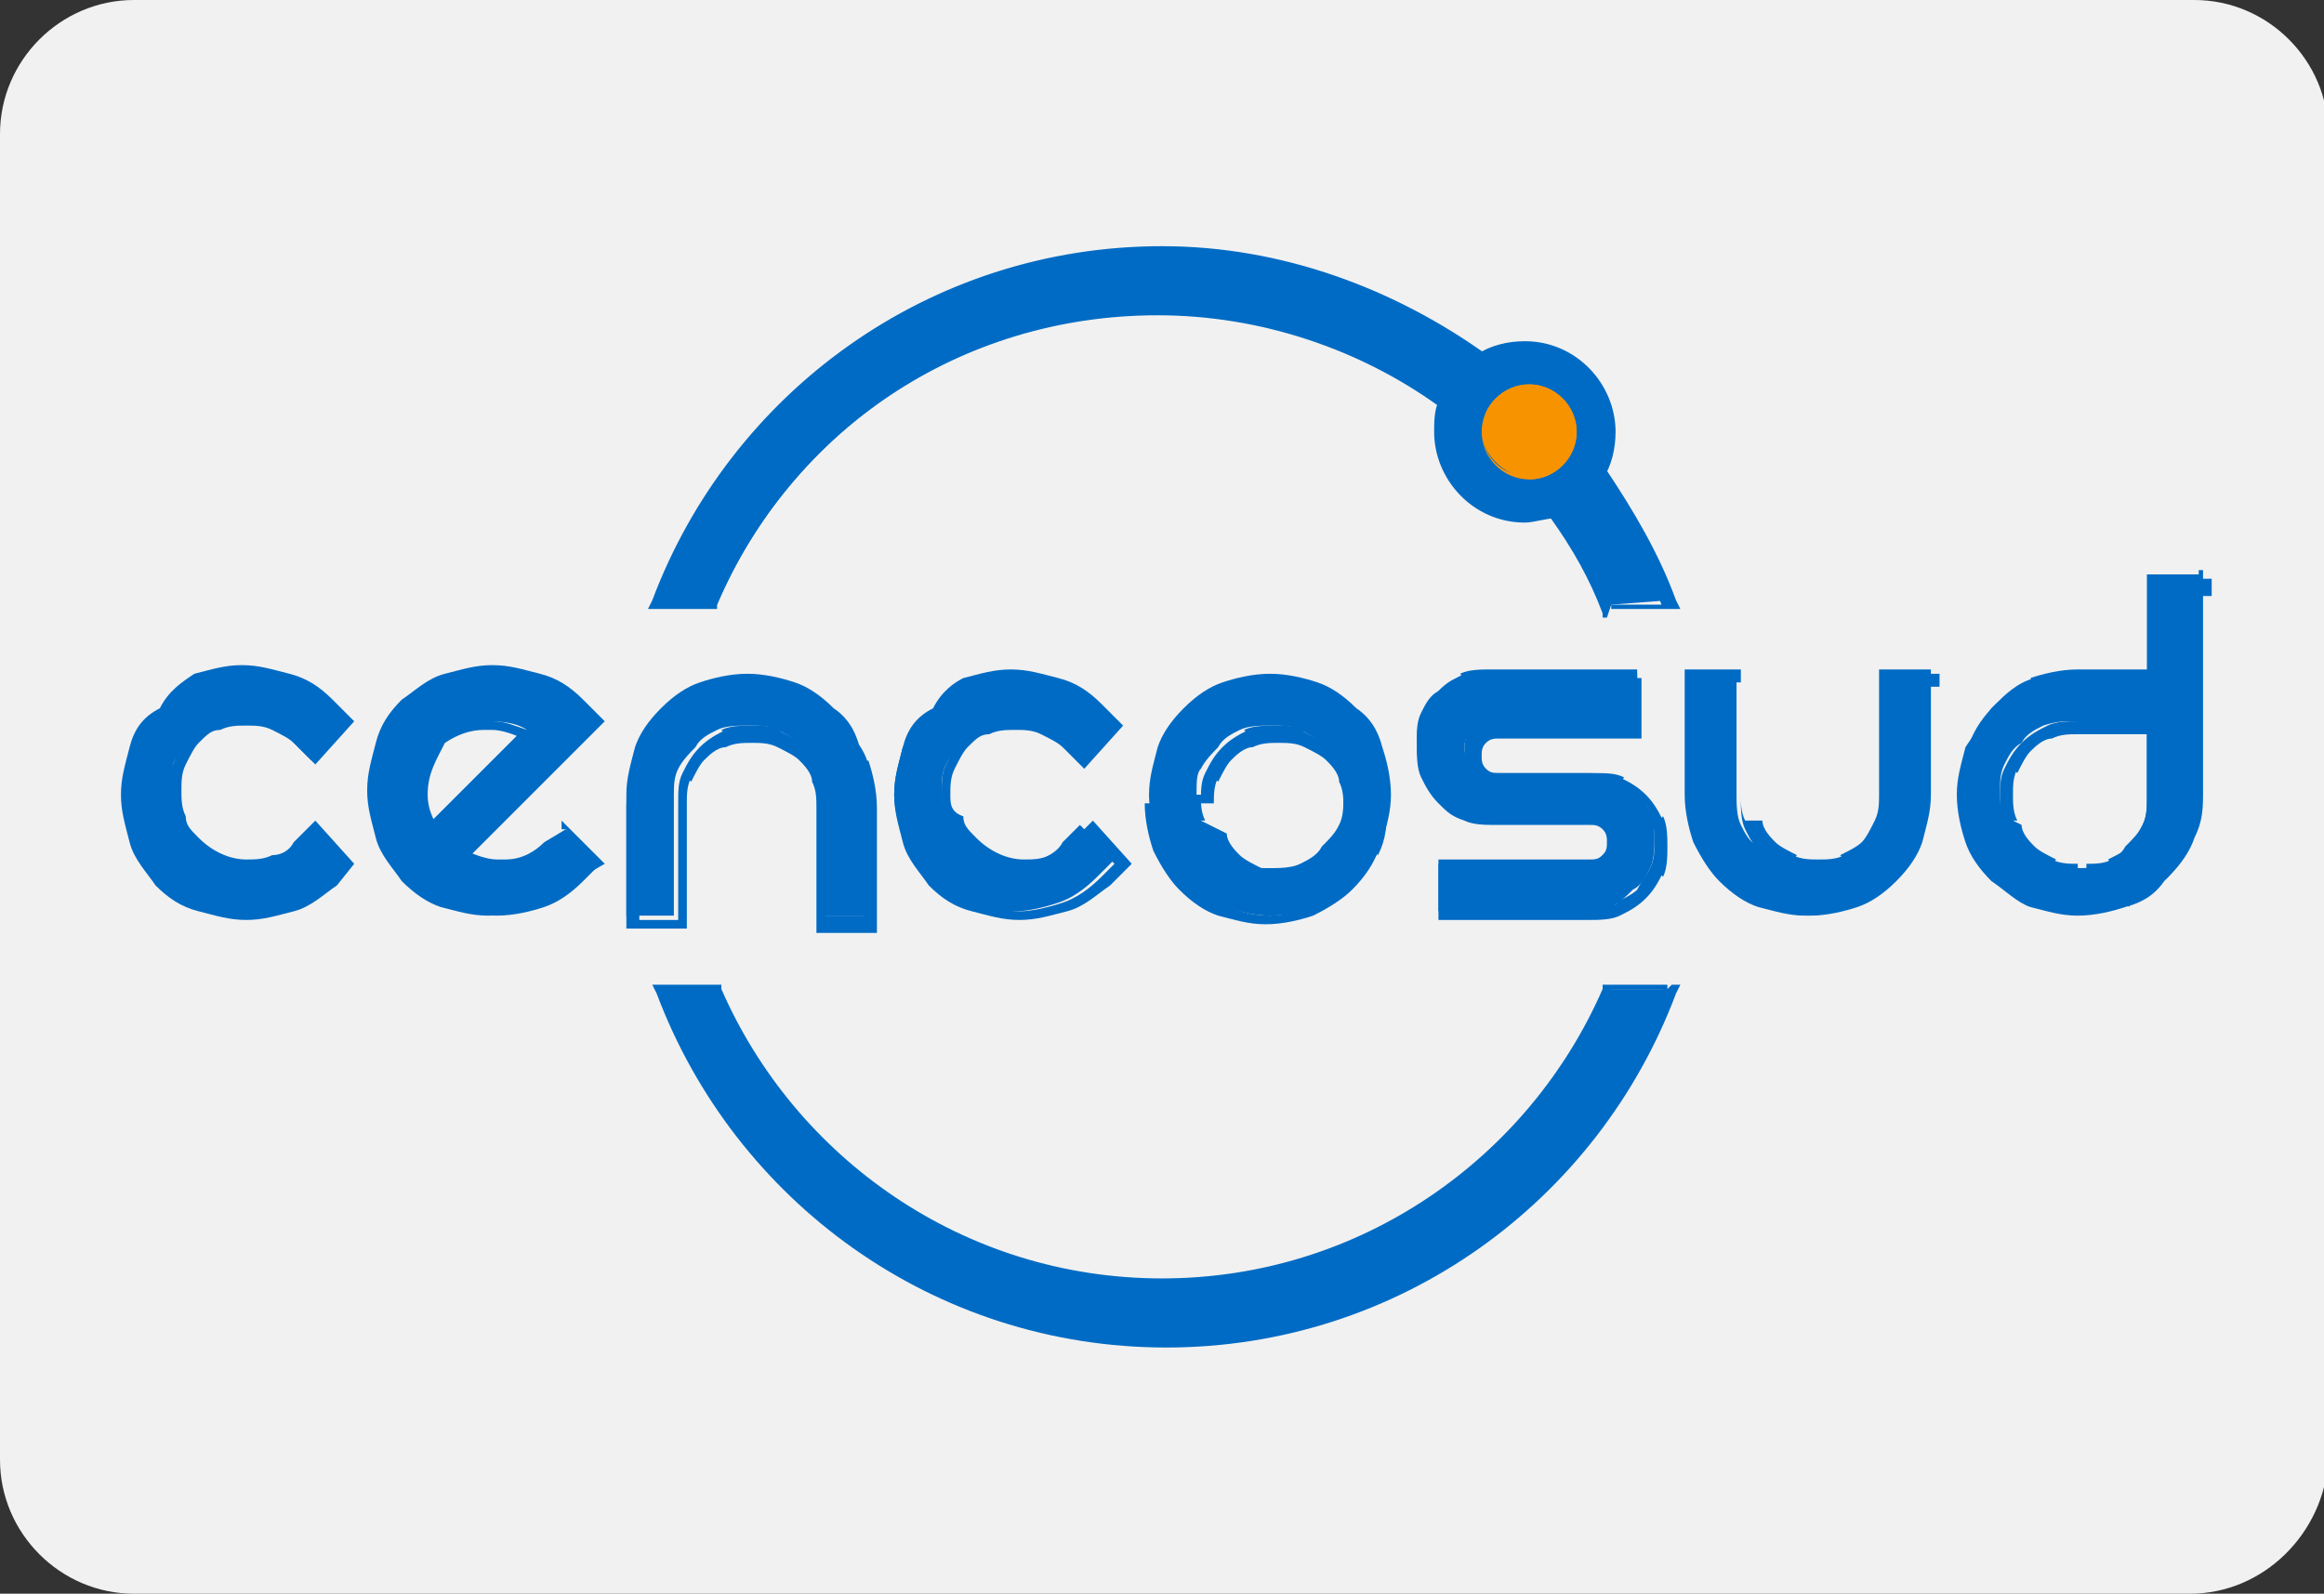 <?xml version="1.0" encoding="utf-8"?>
<!-- Generator: Adobe Illustrator 18.0.0, SVG Export Plug-In . SVG Version: 6.00 Build 0)  -->
<!DOCTYPE svg PUBLIC "-//W3C//DTD SVG 1.1//EN" "http://www.w3.org/Graphics/SVG/1.1/DTD/svg11.dtd">
<svg version="1.1" id="Layer_1" xmlns="http://www.w3.org/2000/svg" xmlns:xlink="http://www.w3.org/1999/xlink" x="0px" y="0px"
	 viewBox="0 0 53.8 36.9" enable-background="new 0 0 53.8 36.9" xml:space="preserve">
<rect x="0" y="0" width="53.8" height="36.9" fill="#333333" stroke="none"/>
<g>
	<path fill="#F1F1F1" d="M50.7,36.9H3.1c-1.7,0-3.1-1.4-3.1-3.1V3.1C0,1.4,1.4,0,3.1,0h47.7c1.7,0,3.1,1.4,3.1,3.1v30.7
		C53.8,35.5,52.4,36.9,50.7,36.9"/>
	<g>
		<g>
			<path fill="#006BC4" d="M38.6,22.9c-1.8,4.7-6.4,8.1-11.7,8.1c-5.3,0-9.9-3.4-11.7-8.1h1.4c1.7,4,5.7,6.8,10.3,6.8
				c4.6,0,8.6-2.8,10.3-6.8H38.6L38.6,22.9z"/>
			<path fill="#006BC4" d="M38.6,22.9l-0.1,0c-1.8,4.7-6.3,8-11.6,8c-5.3,0-9.8-3.3-11.6-8l-0.1,0v0.1l1.4,0v-0.1l-0.1,0
				c1.7,4,5.8,6.9,10.4,6.9c4.7,0,8.7-2.8,10.4-6.9l-0.1-0.1v0.1h1.4V22.9l-0.1,0L38.6,22.9l0-0.1h-1.5l0,0.1
				c-1.7,3.9-5.6,6.7-10.2,6.7c-4.6,0-8.5-2.8-10.2-6.7l0-0.1l-1.6,0l0.1,0.2c1.8,4.8,6.4,8.2,11.8,8.2c5.4,0,10-3.4,11.8-8.2
				l0.1-0.2h-0.2L38.6,22.9L38.6,22.9z"/>
			<path fill="#006BC4" d="M37.3,14c-0.3-0.8-0.8-1.5-1.3-2.2c-0.2,0.1-0.4,0.1-0.7,0.1c-1.1,0-1.9-0.9-1.9-1.9c0-0.2,0-0.5,0.1-0.7
				c-1.9-1.3-4.1-2.1-6.6-2.1c-4.6,0-8.6,2.8-10.3,6.8h-1.4c1.8-4.7,6.4-8.1,11.7-8.1c2.8,0,5.3,0.9,7.4,2.4C34.6,8.1,35,8,35.4,8
				c1.1,0,1.9,0.9,1.9,1.9c0,0.4-0.1,0.7-0.3,1c0.7,0.9,1.2,1.9,1.6,3L37.3,14L37.3,14z"/>
			<path fill="#006BC4" d="M37.3,14l0.1-0.1c-0.3-0.8-0.8-1.5-1.3-2.2l-0.1-0.1l-0.1,0c-0.2,0.1-0.4,0.1-0.6,0.1
				c-0.5,0-0.9-0.2-1.3-0.5c-0.3-0.3-0.5-0.8-0.5-1.3c0-0.2,0-0.4,0.1-0.6l0-0.1l-0.1-0.1C31.7,7.8,29.4,7,26.9,7
				c-4.7,0-8.7,2.8-10.4,6.9l0.1,0.1v-0.1h-1.4V14l0.1,0c1.8-4.7,6.3-8,11.6-8c2.7,0,5.3,0.9,7.3,2.4l0.1,0.1l0.1,0
				c0.3-0.2,0.6-0.3,1-0.3c0.5,0,1,0.2,1.3,0.5C37,9,37.2,9.5,37.2,10c0,0.3-0.1,0.7-0.3,0.9l0,0.1l0,0.1c0.7,0.9,1.2,1.9,1.6,3
				l0.1,0v-0.1l-1.4,0L37.3,14l0.1-0.1L37.3,14l0,0.1l1.6,0l-0.1-0.2c-0.4-1.1-1-2.1-1.6-3L37,11l0.1,0.1c0.2-0.3,0.3-0.7,0.3-1.1
				c0-1.1-0.9-2.1-2.1-2.1c-0.4,0-0.8,0.1-1.1,0.3l0.1,0.1l0.1-0.1c-2.1-1.5-4.7-2.5-7.5-2.5c-5.4,0-10,3.4-11.8,8.2l-0.1,0.2h1.6
				l0-0.1c1.7-4,5.6-6.7,10.2-6.7c2.4,0,4.7,0.8,6.5,2.1l0.1-0.1l-0.1,0c-0.1,0.2-0.1,0.5-0.1,0.7c0,1.1,0.9,2.1,2.1,2.1
				c0.2,0,0.5-0.1,0.7-0.1l0-0.1l-0.1,0.1c0.5,0.7,0.9,1.4,1.2,2.2l0,0.1l0.1,0L37.3,14L37.3,14z"/>
			<path fill="#F89300" d="M34.3,10c0-0.6,0.5-1.1,1.1-1.1c0.6,0,1.1,0.5,1.1,1.1c0,0.6-0.5,1.1-1.1,1.1C34.8,11,34.3,10.5,34.3,10"
				/>
			<path fill="#F89300" d="M34.3,10L34.3,10c0-0.3,0.1-0.5,0.3-0.7c0.2-0.2,0.4-0.3,0.7-0.3c0.3,0,0.5,0.1,0.7,0.3
				c0.2,0.2,0.3,0.4,0.3,0.7c0,0.3-0.1,0.5-0.3,0.7c-0.2,0.2-0.4,0.3-0.7,0.3c-0.3,0-0.5-0.1-0.7-0.3C34.4,10.5,34.3,10.2,34.3,10
				L34.3,10c0,0.6,0.5,1.1,1.1,1.1c0.6,0,1.1-0.5,1.1-1.1c0-0.6-0.5-1.1-1.1-1.1C34.8,8.9,34.3,9.4,34.3,10L34.3,10L34.3,10z"/>
			<path fill="#006BC4" d="M3.7,16.4c0.3-0.3,0.6-0.5,0.9-0.6c0.3-0.1,0.7-0.2,1.1-0.2c0.4,0,0.7,0.1,1,0.2c0.3,0.1,0.7,0.3,0.9,0.6
				L8,16.8l-0.8,0.8l-0.4-0.4c-0.2-0.2-0.4-0.3-0.6-0.4c-0.2-0.1-0.4-0.1-0.6-0.1c-0.2,0-0.4,0-0.6,0.1c-0.2,0.1-0.4,0.2-0.6,0.4
				c-0.2,0.2-0.3,0.3-0.4,0.5C4,18,4,18.2,4,18.4c0,0.2,0,0.4,0.1,0.6c0.1,0.2,0.2,0.4,0.4,0.6c0.3,0.3,0.7,0.5,1.2,0.5
				c0.2,0,0.4,0,0.6-0.1c0.2-0.1,0.4-0.2,0.5-0.4l0.4-0.4L8,20l-0.4,0.4c-0.3,0.3-0.6,0.5-0.9,0.6c-0.3,0.1-0.7,0.2-1,0.2
				S5,21.1,4.6,21c-0.3-0.1-0.6-0.3-0.9-0.6c-0.3-0.3-0.5-0.6-0.6-0.9c-0.1-0.3-0.2-0.7-0.2-1c0-0.4,0.1-0.7,0.2-1.1
				C3.2,17,3.4,16.7,3.7,16.4"/>
			<path fill="#006BC4" d="M3.7,16.4L3.7,16.4c0.4-0.2,0.6-0.4,1-0.5l0,0c0.3-0.1,0.7-0.2,1-0.2c0.3,0,0.7,0.1,1,0.2v0l0,0
				c0.3,0.1,0.6,0.3,0.9,0.6l0.3,0.3l-0.6,0.6L7,17.1l-0.1,0.1L7,17.1c-0.2-0.2-0.4-0.3-0.6-0.4c-0.2-0.1-0.5-0.1-0.7-0.1
				c-0.2,0-0.5,0-0.7,0.1c-0.2,0.1-0.4,0.2-0.6,0.4l0.1,0.1l-0.1-0.1c-0.2,0.2-0.3,0.4-0.4,0.6c-0.1,0.2-0.1,0.4-0.1,0.7
				c0,0.2,0,0.5,0.1,0.7c0.1,0.2,0.2,0.4,0.4,0.6c0.4,0.4,0.8,0.5,1.3,0.5c0.2,0,0.5,0,0.7-0.1C6.6,20,6.8,19.8,7,19.7l-0.1-0.1
				L7,19.7l0.3-0.3L7.9,20l-0.3,0.3c-0.3,0.3-0.6,0.5-0.9,0.6l0,0.1l0-0.1c-0.3,0.1-0.7,0.2-1,0.2c-0.3,0-0.7-0.1-1-0.2l0,0.1l0-0.1
				c-0.3-0.1-0.6-0.3-0.9-0.6c-0.3-0.3-0.5-0.6-0.6-0.9c-0.1-0.3-0.2-0.7-0.2-1c0-0.3,0.1-0.7,0.2-1C3.3,17.1,3.5,16.8,3.7,16.4
				L3.7,16.4L3.7,16.4c-0.4,0.2-0.6,0.5-0.7,0.9c-0.1,0.4-0.2,0.7-0.2,1.1c0,0.4,0.1,0.7,0.2,1.1c0.1,0.4,0.4,0.7,0.6,1
				c0.3,0.3,0.6,0.5,1,0.6h0l0,0c0.4,0.1,0.7,0.2,1.1,0.2c0.4,0,0.7-0.1,1.1-0.2l0,0c0.4-0.1,0.7-0.4,1-0.6L8.2,20l-0.9-1l-0.5,0.5
				l0,0c-0.1,0.2-0.3,0.3-0.5,0.3c-0.2,0.1-0.4,0.1-0.6,0.1c-0.4,0-0.8-0.2-1.1-0.5c-0.2-0.2-0.3-0.3-0.3-0.5
				c-0.1-0.2-0.1-0.4-0.1-0.6c0-0.2,0-0.4,0.1-0.6c0.1-0.2,0.2-0.4,0.3-0.5v0l0,0c0.2-0.2,0.3-0.3,0.5-0.3c0.2-0.1,0.4-0.1,0.6-0.1
				c0.2,0,0.4,0,0.6,0.1c0.2,0.1,0.4,0.2,0.5,0.3v0l0.5,0.5l0.9-1l-0.5-0.5c-0.3-0.3-0.6-0.5-1-0.6l0,0.1l0-0.1
				c-0.4-0.1-0.7-0.2-1.1-0.2c-0.4,0-0.7,0.1-1.1,0.2l0,0.1l0-0.1C4.2,15.8,3.9,16,3.7,16.4L3.7,16.4L3.7,16.4z"/>
			<path fill="#006BC4" d="M10.3,17.2c-0.3,0.3-0.5,0.7-0.5,1.2c0,0.3,0.1,0.5,0.2,0.7c0.1-0.1,0.2-0.2,0.4-0.4
				c0.2-0.2,0.4-0.4,0.6-0.6c0.2-0.2,0.5-0.5,0.7-0.7c0.2-0.2,0.4-0.4,0.5-0.5c-0.3-0.2-0.7-0.2-1-0.2
				C10.9,16.8,10.6,16.9,10.3,17.2 M13.1,19.2l0.8,0.8l-0.4,0.4c-0.3,0.3-0.6,0.5-0.9,0.6c-0.3,0.1-0.7,0.2-1.1,0.2
				c-0.4,0-0.7-0.1-1.1-0.2c-0.3-0.1-0.6-0.3-0.9-0.6c-0.3-0.3-0.5-0.6-0.6-0.9c-0.1-0.3-0.2-0.7-0.2-1.1c0-0.4,0.1-0.7,0.2-1
				C9,17,9.2,16.7,9.5,16.4c0.3-0.3,0.6-0.5,0.9-0.6c0.3-0.1,0.7-0.2,1.1-0.2c0.4,0,0.7,0.1,1,0.2c0.3,0.1,0.7,0.3,0.9,0.6l0.4,0.4
				l-3.1,3.1c0.3,0.2,0.6,0.2,1,0.2c0.4-0.1,0.7-0.2,0.9-0.5L13.1,19.2L13.1,19.2z"/>
			<path fill="#006BC4" d="M10.3,17.2L10.3,17.2c-0.4,0.3-0.6,0.7-0.6,1.2c0,0.3,0.1,0.5,0.2,0.8l0.1,0.2l0.1-0.1
				c0.1-0.1,0.2-0.2,0.4-0.4c0.2-0.2,0.4-0.4,0.6-0.6c0.2-0.2,0.4-0.5,0.7-0.7l-0.1-0.1l0.1,0.1c0.2-0.2,0.4-0.4,0.5-0.5l0.1-0.1
				l-0.2-0.1c-0.3-0.1-0.5-0.2-0.8-0.2c-0.1,0-0.2,0-0.3,0C10.8,16.6,10.5,16.8,10.3,17.2L10.3,17.2L10.3,17.2
				c0.3-0.2,0.6-0.3,0.9-0.3c0.1,0,0.2,0,0.2,0c0.2,0,0.5,0.1,0.7,0.2l0.1-0.1l-0.1-0.1c-0.1,0.1-0.3,0.3-0.5,0.5l0,0v0
				c-0.2,0.2-0.4,0.4-0.7,0.7c-0.2,0.2-0.4,0.4-0.6,0.6c-0.2,0.2-0.3,0.3-0.4,0.4l0.1,0.1l0.1-0.1c-0.1-0.2-0.2-0.4-0.2-0.7
				C9.9,17.9,10.1,17.6,10.3,17.2L10.3,17.2L10.3,17.2z M13.1,19.2L13.1,19.2l0.6,0.8l-0.3,0.3c-0.3,0.3-0.5,0.4-0.9,0.6
				c-0.3,0.1-0.7,0.2-1,0.2c-0.4,0-0.7-0.1-1-0.2c-0.3-0.1-0.6-0.3-0.9-0.6C9.3,20,9.2,19.7,9,19.4v0c-0.1-0.3-0.2-0.7-0.2-1
				c0-0.3,0.1-0.7,0.2-1c0.1-0.3,0.3-0.6,0.6-0.9c0.3-0.3,0.6-0.5,0.9-0.6l0,0c0.3-0.1,0.7-0.2,1-0.2c0.3,0,0.7,0.1,1,0.2l0,0l0,0
				c0.3,0.1,0.6,0.3,0.9,0.6l0.3,0.3l-3.1,3.1l0.2,0.1c0.3,0.1,0.5,0.2,0.8,0.2c0.1,0,0.2,0,0.3,0l0,0l0,0c0.4-0.1,0.7-0.2,1-0.5
				L13.1,19.2L13.1,19.2L13.1,19.2L13.1,19.2L13.1,19.2l-0.5,0.3c-0.2,0.2-0.5,0.4-0.9,0.4l0,0.1l0-0.1c-0.1,0-0.2,0-0.2,0
				c-0.2,0-0.5-0.1-0.7-0.2l-0.1,0.1l0.1,0.1l3.2-3.2l-0.5-0.5c-0.3-0.3-0.6-0.5-1-0.6l0,0.1l0-0.1c-0.4-0.1-0.7-0.2-1.1-0.2
				c-0.4,0-0.7,0.1-1.1,0.2l0,0.1l0-0.1c-0.4,0.1-0.7,0.4-1,0.6c-0.3,0.3-0.5,0.6-0.6,1c-0.1,0.4-0.2,0.7-0.2,1.1
				c0,0.4,0.1,0.7,0.2,1.1l0,0l0,0c0.1,0.4,0.4,0.7,0.6,1c0.3,0.3,0.6,0.5,0.9,0.6c0.4,0.1,0.7,0.2,1.1,0.2c0.4,0,0.8-0.1,1.1-0.2
				c0.4-0.1,0.7-0.4,0.9-0.6L14,20l-1-1V19.2L13.1,19.2L13.1,19.2z"/>
			<path fill="#006BC4" d="M14.5,18.4c0-0.4,0.1-0.7,0.2-1.1c0.1-0.3,0.3-0.6,0.6-0.9c0.3-0.3,0.6-0.5,0.9-0.6
				c0.3-0.1,0.7-0.2,1.1-0.2c0.4,0,0.8,0.1,1.1,0.2c0.3,0.1,0.6,0.3,0.9,0.6c0.3,0.2,0.5,0.5,0.6,0.9c0.2,0.3,0.2,0.7,0.2,1.1v2.8
				H19v-2.8c0-0.2,0-0.4-0.1-0.6c-0.1-0.2-0.2-0.4-0.4-0.5c-0.1-0.2-0.3-0.3-0.5-0.4c-0.2-0.1-0.4-0.1-0.7-0.1c-0.2,0-0.5,0-0.7,0.1
				c-0.2,0.1-0.4,0.2-0.5,0.4c-0.1,0.1-0.3,0.3-0.4,0.5c-0.1,0.2-0.1,0.4-0.1,0.6v2.8h-1.1V18.4L14.5,18.4z"/>
			<path fill="#006BC4" d="M14.5,18.4h0.1c0-0.4,0.1-0.7,0.2-1l-0.1,0l0.1,0.1c0.1-0.3,0.3-0.6,0.6-0.8c0.2-0.2,0.5-0.4,0.9-0.6l0,0
				l0,0c0.3-0.1,0.7-0.2,1-0.2c0.4,0,0.7,0.1,1,0.2v0l0,0c0.3,0.1,0.6,0.3,0.9,0.6l0,0v0c0.2,0.2,0.4,0.5,0.6,0.8v0l0,0
				c0.1,0.3,0.2,0.7,0.2,1v2.7h-0.9v-2.7c0-0.2,0-0.5-0.1-0.7l-0.1,0.1l0.1,0c-0.1-0.2-0.2-0.4-0.4-0.6l-0.1,0.1l0.1-0.1
				c-0.2-0.2-0.4-0.3-0.6-0.4l0,0.1l0.1-0.1c-0.2-0.1-0.5-0.1-0.7-0.1c-0.2,0-0.5,0-0.7,0.1l0.1,0.1l0-0.1c-0.2,0.1-0.4,0.2-0.6,0.4
				c-0.2,0.2-0.3,0.4-0.4,0.6l0,0v0c-0.1,0.2-0.1,0.4-0.1,0.7v2.7h-0.9v-2.7h-0.3v2.9h1.4v-2.9c0-0.2,0-0.4,0.1-0.6l-0.1,0l0.1,0.1
				c0.1-0.2,0.2-0.4,0.3-0.5c0.1-0.1,0.3-0.3,0.5-0.3v0c0.2-0.1,0.4-0.1,0.6-0.1c0.2,0,0.4,0,0.6,0.1l0,0h0c0.2,0.1,0.4,0.2,0.5,0.3
				l0,0l0,0c0.1,0.1,0.3,0.3,0.3,0.5l0,0v0c0.1,0.2,0.1,0.4,0.1,0.6v2.9h1.4v-2.9c0-0.4-0.1-0.8-0.2-1.1l-0.1,0.1l0.1,0
				c-0.1-0.4-0.4-0.7-0.6-0.9l-0.1,0.1l0.1-0.1c-0.3-0.3-0.6-0.5-0.9-0.6l0,0.1l0.1-0.1c-0.3-0.2-0.7-0.2-1.1-0.2
				c-0.4,0-0.8,0.1-1.1,0.2l0.1,0.1l0-0.1c-0.4,0.1-0.7,0.4-0.9,0.6c-0.3,0.3-0.5,0.6-0.6,0.9v0c-0.1,0.3-0.2,0.7-0.2,1.1L14.5,18.4
				L14.5,18.4z"/>
			<path fill="#006BC4" d="M21.6,16.4c0.3-0.3,0.6-0.5,0.9-0.6c0.3-0.1,0.7-0.2,1.1-0.2c0.4,0,0.7,0.1,1,0.2
				c0.3,0.1,0.7,0.3,0.9,0.6l0.4,0.4l-0.8,0.8l-0.4-0.4c-0.2-0.2-0.4-0.3-0.6-0.4c-0.2-0.1-0.4-0.1-0.6-0.1c-0.2,0-0.4,0-0.6,0.1
				c-0.2,0.1-0.4,0.2-0.6,0.4c-0.2,0.2-0.3,0.3-0.4,0.5c-0.1,0.2-0.1,0.4-0.1,0.6c0,0.2,0,0.4,0.1,0.6c0.1,0.2,0.2,0.4,0.4,0.6
				c0.3,0.3,0.7,0.5,1.2,0.5c0.2,0,0.4,0,0.6-0.1c0.2-0.1,0.4-0.2,0.5-0.4l0.4-0.4l0.8,0.8l-0.4,0.4c-0.3,0.3-0.6,0.5-0.9,0.6
				c-0.3,0.1-0.7,0.2-1,0.2c-0.4,0-0.7-0.1-1.1-0.2c-0.3-0.1-0.6-0.3-0.9-0.6c-0.3-0.3-0.5-0.6-0.6-0.9c-0.1-0.3-0.2-0.7-0.2-1
				c0-0.4,0.1-0.7,0.2-1.1C21.1,17,21.3,16.7,21.6,16.4"/>
			<path fill="#006BC4" d="M21.6,16.4L21.6,16.4c0.4-0.2,0.6-0.4,1-0.5l0,0c0.3-0.1,0.7-0.2,1-0.2c0.3,0,0.7,0.1,1,0.2l0,0l0,0
				c0.3,0.1,0.6,0.3,0.9,0.6l0.3,0.3l-0.6,0.6l-0.3-0.3l-0.1,0.1l0.1-0.1c-0.2-0.2-0.4-0.3-0.6-0.4c-0.2-0.1-0.5-0.1-0.7-0.1
				c-0.2,0-0.5,0-0.7,0.1c-0.2,0.1-0.4,0.2-0.6,0.4l0.1,0.1l-0.1-0.1c-0.2,0.2-0.3,0.4-0.4,0.6c-0.1,0.2-0.1,0.4-0.1,0.7
				s0,0.5,0.1,0.7c0.1,0.2,0.2,0.4,0.4,0.6c0.4,0.4,0.8,0.5,1.3,0.5c0.2,0,0.5,0,0.7-0.1c0.2-0.1,0.4-0.2,0.6-0.4l-0.1-0.1l0.1,0.1
				l0.3-0.3l0.6,0.6l-0.3,0.3c-0.3,0.3-0.6,0.5-0.9,0.6l0,0.1l0-0.1c-0.3,0.1-0.7,0.2-1,0.2c-0.3,0-0.7-0.1-1-0.2l0,0.1l0-0.1
				c-0.3-0.1-0.6-0.3-0.9-0.6c-0.3-0.3-0.5-0.6-0.6-0.9c-0.1-0.3-0.2-0.7-0.2-1c0-0.3,0.1-0.7,0.2-1C21.2,17.1,21.4,16.8,21.6,16.4
				L21.6,16.4L21.6,16.4c-0.4,0.2-0.6,0.5-0.7,0.9c-0.1,0.4-0.2,0.7-0.2,1.1c0,0.4,0.1,0.7,0.2,1.1c0.1,0.4,0.4,0.7,0.6,1
				c0.3,0.3,0.6,0.5,1,0.6l0,0l0,0c0.4,0.1,0.7,0.2,1.1,0.2s0.7-0.1,1.1-0.2l0,0c0.4-0.1,0.7-0.4,1-0.6l0.5-0.5l-0.9-1l-0.5,0.5l0,0
				c-0.1,0.2-0.3,0.3-0.5,0.3c-0.2,0.1-0.4,0.1-0.6,0.1c-0.4,0-0.8-0.2-1.1-0.5c-0.2-0.2-0.3-0.3-0.3-0.5C22,18.8,22,18.6,22,18.4
				c0-0.2,0-0.4,0.1-0.6c0.1-0.2,0.2-0.4,0.3-0.5l0,0l0,0c0.2-0.2,0.3-0.3,0.5-0.3c0.2-0.1,0.4-0.1,0.6-0.1c0.2,0,0.4,0,0.6,0.1
				c0.2,0.1,0.4,0.2,0.5,0.3l0.5,0.5l0.9-1l-0.5-0.5c-0.3-0.3-0.6-0.5-1-0.6l0,0.1l0-0.1c-0.4-0.1-0.7-0.2-1.1-0.2
				c-0.4,0-0.7,0.1-1.1,0.2l0,0.1l0-0.1C22.1,15.8,21.8,16,21.6,16.4L21.6,16.4L21.6,16.4z"/>
			<path fill="#006BC4" d="M27.7,18.4c0,0.2,0,0.5,0.1,0.7c0.1,0.2,0.2,0.4,0.4,0.5c0.2,0.1,0.3,0.3,0.5,0.4
				c0.2,0.1,0.4,0.1,0.7,0.1c0.2,0,0.5,0,0.7-0.1c0.2-0.1,0.4-0.2,0.5-0.4c0.2-0.2,0.3-0.3,0.4-0.5c0.1-0.2,0.1-0.4,0.1-0.7
				c0-0.2,0-0.4-0.1-0.6c-0.1-0.2-0.2-0.4-0.4-0.5c-0.1-0.2-0.3-0.3-0.5-0.4c-0.2-0.1-0.4-0.1-0.7-0.1c-0.2,0-0.5,0-0.7,0.1
				c-0.2,0.1-0.4,0.2-0.5,0.4c-0.1,0.1-0.3,0.3-0.4,0.5C27.7,17.9,27.7,18.1,27.7,18.4 M26.6,18.4c0-0.4,0.1-0.7,0.2-1.1
				c0.1-0.3,0.3-0.6,0.6-0.9c0.3-0.3,0.6-0.5,0.9-0.6c0.3-0.1,0.7-0.2,1.1-0.2c0.4,0,0.8,0.1,1.1,0.2c0.3,0.1,0.6,0.3,0.9,0.6
				c0.3,0.2,0.5,0.5,0.6,0.9c0.1,0.3,0.2,0.7,0.2,1.1c0,0.4-0.1,0.7-0.2,1.1c-0.1,0.3-0.3,0.6-0.6,0.9c-0.3,0.3-0.6,0.5-0.9,0.6
				c-0.3,0.1-0.7,0.2-1.1,0.2c-0.4,0-0.7-0.1-1.1-0.2c-0.3-0.1-0.6-0.4-0.9-0.6c-0.2-0.3-0.4-0.6-0.6-0.9
				C26.7,19.1,26.6,18.8,26.6,18.4"/>
			<path fill="#006BC4" d="M27.7,18.4h-0.1c0,0.2,0,0.5,0.1,0.7l0,0l0,0c0.1,0.2,0.2,0.4,0.4,0.6l0,0l0,0c0.2,0.2,0.4,0.3,0.6,0.4
				l0,0l0,0c0.2,0.1,0.5,0.1,0.7,0.1c0.2,0,0.5,0,0.7-0.1l0,0l0,0c0.2-0.1,0.4-0.2,0.6-0.4c0.2-0.2,0.3-0.4,0.4-0.6l-0.1,0l0.1,0.1
				c0.1-0.2,0.1-0.5,0.1-0.7c0-0.2,0-0.5-0.1-0.7l-0.1,0.1l0.1,0c-0.1-0.2-0.2-0.4-0.4-0.6l-0.1,0.1l0.1-0.1
				c-0.2-0.2-0.4-0.3-0.6-0.4l0,0.1l0.1-0.1c-0.2-0.1-0.5-0.1-0.7-0.1c-0.2,0-0.5,0-0.7,0.1l0.1,0.1l0-0.1c-0.2,0.1-0.4,0.2-0.6,0.4
				v0c-0.2,0.2-0.3,0.4-0.4,0.6l0,0v0c-0.1,0.2-0.1,0.4-0.1,0.7h0.3c0-0.2,0-0.4,0.1-0.6l-0.1,0l0.1,0.1c0.1-0.2,0.2-0.4,0.3-0.5v0
				c0.1-0.1,0.3-0.3,0.5-0.3l0,0l0,0c0.2-0.1,0.4-0.1,0.6-0.1c0.2,0,0.4,0,0.6,0.1l0,0l0,0c0.2,0.1,0.4,0.2,0.5,0.3l0,0l0,0
				c0.1,0.1,0.3,0.3,0.3,0.5v0l0,0c0.1,0.2,0.1,0.4,0.1,0.6c0,0.2,0,0.4-0.1,0.6l0,0v0c-0.1,0.2-0.2,0.4-0.3,0.5
				c-0.1,0.1-0.3,0.2-0.5,0.3l0.1,0.1l0-0.1c-0.2,0.1-0.4,0.1-0.6,0.1c-0.2,0-0.4,0-0.6-0.1l0,0.1l0.1-0.1c-0.2-0.1-0.4-0.2-0.5-0.3
				l-0.1,0.1l0.1-0.1c-0.1-0.1-0.3-0.3-0.3-0.5L27.8,19l0.1,0c-0.1-0.2-0.1-0.4-0.1-0.6H27.7L27.7,18.4z M26.6,18.4h0.1
				c0-0.4,0.1-0.7,0.2-1l-0.1,0l0.1,0.1c0.1-0.3,0.3-0.6,0.6-0.8c0.2-0.2,0.5-0.4,0.9-0.6l0,0l0,0c0.3-0.1,0.7-0.2,1-0.2
				c0.4,0,0.7,0.1,1,0.2l0,0l0,0c0.3,0.1,0.6,0.3,0.9,0.6l0,0l0,0c0.2,0.2,0.4,0.5,0.6,0.8v0v0c0.1,0.3,0.2,0.7,0.2,1
				c0,0.4-0.1,0.7-0.2,1v0l0,0c-0.1,0.3-0.3,0.6-0.6,0.9c-0.2,0.2-0.5,0.4-0.9,0.6l0.1,0.1l-0.1-0.1c-0.3,0.1-0.7,0.2-1,0.2
				c-0.4,0-0.7-0.1-1-0.2l0,0.1l0.1-0.1c-0.3-0.1-0.6-0.3-0.9-0.6l-0.1,0.1l0.1-0.1c-0.2-0.2-0.4-0.5-0.6-0.9l-0.1,0.1l0.1,0
				c-0.1-0.3-0.2-0.7-0.2-1h-0.3c0,0.4,0.1,0.8,0.2,1.1l0,0c0.2,0.4,0.4,0.7,0.6,0.9l0,0l0,0c0.3,0.3,0.6,0.5,0.9,0.6l0,0h0
				c0.4,0.1,0.7,0.2,1.1,0.2c0.4,0,0.8-0.1,1.1-0.2l0,0c0.4-0.2,0.7-0.4,0.9-0.6c0.3-0.3,0.5-0.6,0.6-0.9l-0.1,0l0.1,0.1
				c0.2-0.4,0.2-0.7,0.2-1.1c0-0.4-0.1-0.8-0.2-1.1l-0.1,0.1l0.1,0c-0.1-0.4-0.4-0.7-0.6-0.9l-0.1,0.1l0.1-0.1
				c-0.3-0.3-0.6-0.5-0.9-0.6l0,0.1l0.1-0.1c-0.3-0.2-0.7-0.2-1.1-0.2c-0.4,0-0.8,0.1-1.1,0.2l0.1,0.1l0-0.1
				c-0.4,0.1-0.7,0.4-0.9,0.6c-0.3,0.3-0.5,0.6-0.6,0.9l0,0l0,0c-0.1,0.3-0.2,0.7-0.2,1.1L26.6,18.4L26.6,18.4z"/>
			<path fill="#006BC4" d="M37.9,15.6v1.1h-3.4c-0.2,0-0.3,0.1-0.4,0.2c-0.1,0.1-0.2,0.2-0.2,0.4c0,0.2,0.1,0.3,0.2,0.4
				c0.1,0.1,0.2,0.2,0.4,0.2h2.2c0.2,0,0.4,0,0.6,0.1c0.2,0.1,0.4,0.2,0.5,0.3c0.2,0.1,0.3,0.3,0.4,0.5c0.1,0.2,0.1,0.4,0.1,0.6
				s0,0.5-0.1,0.7c-0.1,0.2-0.2,0.4-0.4,0.5c-0.1,0.1-0.3,0.3-0.5,0.4c-0.2,0.1-0.4,0.1-0.6,0.1h-3.4v-1.1h3.4
				c0.2,0,0.3-0.1,0.4-0.2c0.1-0.1,0.2-0.2,0.2-0.4c0-0.2-0.1-0.3-0.2-0.4c-0.1-0.1-0.2-0.2-0.4-0.2h-2.2c-0.2,0-0.5,0-0.7-0.1
				c-0.2-0.1-0.4-0.2-0.5-0.4c-0.1-0.2-0.3-0.3-0.4-0.5c-0.1-0.2-0.1-0.4-0.1-0.7c0-0.2,0-0.4,0.1-0.6c0.1-0.2,0.2-0.4,0.4-0.5
				c0.1-0.1,0.3-0.3,0.5-0.3c0.2-0.1,0.4-0.1,0.7-0.1H37.9L37.9,15.6z"/>
			<path fill="#006BC4" d="M37.9,15.6h-0.1v1h-3.2c-0.2,0-0.4,0.1-0.5,0.2c-0.1,0.1-0.2,0.3-0.2,0.5c0,0.2,0.1,0.4,0.2,0.5v0l0,0
				c0.1,0.1,0.3,0.2,0.5,0.2h2.2c0.2,0,0.4,0,0.6,0.1l0,0l0,0c0.2,0.1,0.4,0.2,0.5,0.3l0,0l0,0c0.1,0.1,0.3,0.3,0.3,0.5l0,0l0,0
				c0.1,0.2,0.1,0.4,0.1,0.6c0,0.2,0,0.4-0.1,0.6l0,0v0c-0.1,0.2-0.2,0.3-0.3,0.5c-0.1,0.1-0.3,0.2-0.5,0.3l0.1,0.1l0-0.1
				c-0.2,0.1-0.4,0.1-0.6,0.1h-3.2v-0.9h3.2c0.2,0,0.4-0.1,0.5-0.2c0.1-0.1,0.2-0.3,0.2-0.5c0-0.2-0.1-0.4-0.2-0.5
				c-0.1-0.1-0.3-0.2-0.5-0.2h-2.2c-0.2,0-0.4,0-0.6-0.1l0,0.1l0.1-0.1c-0.2-0.1-0.3-0.2-0.5-0.3l-0.1,0.1l0.1-0.1
				c-0.1-0.1-0.3-0.3-0.3-0.5L33,17.9l0.1,0C33,17.7,33,17.5,33,17.3c0-0.2,0-0.4,0.1-0.6l-0.1,0l0.1,0.1c0.1-0.2,0.2-0.4,0.3-0.5
				c0.1-0.1,0.3-0.2,0.5-0.3l0,0c0.2-0.1,0.4-0.1,0.6-0.1h3.4V15.6l-0.1,0L37.9,15.6l0-0.1h-3.4c-0.2,0-0.5,0-0.7,0.1l0.1,0.1l0-0.1
				c-0.2,0.1-0.4,0.2-0.6,0.4c-0.2,0.2-0.3,0.4-0.4,0.6v0v0c-0.1,0.2-0.1,0.4-0.1,0.7c0,0.2,0,0.5,0.1,0.7l0,0l0,0
				c0.1,0.2,0.2,0.4,0.4,0.6l0,0l0,0c0.2,0.2,0.3,0.3,0.6,0.4l0,0l0,0c0.2,0.1,0.5,0.1,0.7,0.1h2.2c0.1,0,0.2,0,0.3,0.1
				c0.1,0.1,0.1,0.2,0.1,0.3c0,0.1,0,0.2-0.1,0.3c-0.1,0.1-0.2,0.1-0.3,0.1h-3.5v1.4h3.5c0.2,0,0.5,0,0.7-0.1l0,0v0
				c0.2-0.1,0.4-0.2,0.6-0.4c0.2-0.2,0.3-0.4,0.4-0.6l-0.1,0l0.1,0.1c0.1-0.2,0.1-0.5,0.1-0.7c0-0.2,0-0.5-0.1-0.7l-0.1,0.1l0.1,0
				c-0.1-0.2-0.2-0.4-0.4-0.6l-0.1,0.1l0.1-0.1c-0.2-0.2-0.4-0.3-0.6-0.4l0,0.1l0.1-0.1c-0.2-0.1-0.4-0.1-0.7-0.1h-2.2
				c-0.1,0-0.2,0-0.3-0.1l-0.1,0.1l0.1-0.1c-0.1-0.1-0.1-0.2-0.1-0.3c0-0.1,0-0.2,0.1-0.3c0.1-0.1,0.2-0.1,0.3-0.1H38v-1.4h-0.1
				L37.9,15.6L37.9,15.6z"/>
			<path fill="#006BC4" d="M44.7,15.6v2.8c0,0.4-0.1,0.7-0.2,1.1c-0.1,0.3-0.3,0.6-0.6,0.9c-0.3,0.3-0.6,0.5-0.9,0.6
				c-0.3,0.1-0.7,0.2-1.1,0.2c-0.4,0-0.7-0.1-1.1-0.2c-0.3-0.1-0.6-0.4-0.9-0.6c-0.2-0.3-0.4-0.6-0.6-0.9c-0.1-0.3-0.2-0.7-0.2-1.1
				v-2.8h1.1v2.8c0,0.2,0,0.5,0.1,0.7c0.1,0.2,0.2,0.4,0.4,0.5c0.2,0.1,0.3,0.3,0.5,0.4c0.2,0.1,0.4,0.1,0.7,0.1
				c0.2,0,0.4,0,0.7-0.1c0.2-0.1,0.4-0.2,0.5-0.4c0.2-0.2,0.3-0.3,0.4-0.5c0.1-0.2,0.1-0.4,0.1-0.7v-2.8H44.7L44.7,15.6z"/>
			<path fill="#006BC4" d="M44.7,15.6h-0.1v2.8c0,0.4-0.1,0.7-0.2,1l0,0v0c-0.1,0.3-0.3,0.6-0.6,0.9c-0.2,0.2-0.5,0.4-0.9,0.6L43,21
				l0-0.1c-0.3,0.1-0.7,0.2-1,0.2c-0.4,0-0.7-0.1-1-0.2l0,0.1l0.1-0.1c-0.3-0.1-0.6-0.3-0.9-0.6l-0.1,0.1l0.1-0.1
				c-0.2-0.2-0.4-0.5-0.6-0.9l-0.1,0.1l0.1,0c-0.1-0.3-0.2-0.7-0.2-1v-2.7h0.9v2.7c0,0.2,0,0.5,0.1,0.7l0,0l0,0
				c0.1,0.2,0.2,0.4,0.4,0.6l0,0l0,0c0.2,0.2,0.4,0.3,0.6,0.4l0,0l0,0c0.2,0.1,0.5,0.1,0.7,0.1c0.2,0,0.5,0,0.7-0.1l0,0l0,0
				c0.2-0.1,0.4-0.2,0.6-0.4c0.2-0.2,0.3-0.4,0.4-0.6l-0.1,0l0.1,0.1c0.1-0.2,0.1-0.5,0.1-0.7v-2.7h1V15.6h-0.1H44.7l0-0.1h-1.2v2.9
				c0,0.2,0,0.4-0.1,0.6l0,0l0,0c-0.1,0.2-0.2,0.4-0.3,0.5c-0.1,0.1-0.3,0.2-0.5,0.3l0.1,0.1l0-0.1c-0.2,0.1-0.4,0.1-0.6,0.1
				c-0.2,0-0.4,0-0.6-0.1l0,0.1l0.1-0.1c-0.2-0.1-0.4-0.2-0.5-0.3l-0.1,0.1l0.1-0.1c-0.1-0.1-0.3-0.3-0.3-0.5L40.3,19l0.1,0
				c-0.1-0.2-0.1-0.4-0.1-0.6v-2.9H39v2.9c0,0.4,0.1,0.8,0.2,1.1l0,0v0c0.2,0.4,0.4,0.7,0.6,0.9l0,0v0c0.3,0.3,0.6,0.5,0.9,0.6l0,0
				v0c0.4,0.1,0.7,0.2,1.1,0.2c0.4,0,0.8-0.1,1.1-0.2l0,0c0.4-0.2,0.7-0.4,0.9-0.6c0.3-0.3,0.5-0.6,0.6-0.9l-0.1,0l0.1,0.1
				c0.2-0.4,0.2-0.7,0.2-1.1v-2.9h-0.1L44.7,15.6L44.7,15.6z"/>
			<path fill="#006BC4" d="M48.1,20.1c0.2,0,0.4,0,0.6-0.1c0.2-0.1,0.4-0.2,0.5-0.4c0.2-0.2,0.3-0.3,0.4-0.5
				c0.1-0.2,0.1-0.4,0.1-0.7v-1.7h-1.7c-0.2,0-0.4,0-0.7,0.1c-0.2,0.1-0.4,0.2-0.5,0.4c-0.2,0.1-0.3,0.3-0.4,0.5
				c-0.1,0.2-0.1,0.4-0.1,0.6c0,0.2,0,0.5,0.1,0.7c0.1,0.2,0.2,0.4,0.4,0.5c0.2,0.1,0.3,0.3,0.5,0.4C47.7,20,47.9,20.1,48.1,20.1
				 M50.9,13.4v5c0,0.4-0.1,0.7-0.2,1.1c-0.1,0.3-0.3,0.6-0.6,0.9c-0.2,0.3-0.5,0.5-0.9,0.6c-0.3,0.1-0.7,0.2-1.1,0.2
				c-0.4,0-0.7-0.1-1.1-0.2c-0.3-0.1-0.6-0.4-0.9-0.6c-0.3-0.3-0.5-0.6-0.6-0.9c-0.1-0.3-0.2-0.7-0.2-1.1c0-0.4,0.1-0.7,0.2-1.1
				c0.2-0.3,0.4-0.6,0.6-0.9c0.3-0.3,0.6-0.5,0.9-0.6c0.3-0.1,0.7-0.2,1.1-0.2h1.7v-2.2L50.9,13.4L50.9,13.4z"/>
			<path fill="#006BC4" d="M48.1,20.1v0.1c0.2,0,0.5,0,0.7-0.1l0,0c0.2-0.1,0.4-0.2,0.6-0.4c0.2-0.2,0.3-0.4,0.4-0.6l-0.1,0l0.1,0.1
				c0.1-0.2,0.1-0.5,0.1-0.7v-1.8h-1.8c-0.2,0-0.5,0-0.7,0.1l0,0.1l0-0.1c-0.2,0.1-0.4,0.2-0.6,0.4c-0.2,0.2-0.3,0.4-0.4,0.6l0,0
				c-0.1,0.2-0.1,0.4-0.1,0.7c0,0.2,0,0.5,0.1,0.7l0,0v0c0.1,0.2,0.2,0.4,0.4,0.6l0,0l0,0c0.2,0.2,0.4,0.3,0.6,0.4l0,0l0,0
				c0.2,0.1,0.5,0.1,0.7,0.1v-0.3c-0.2,0-0.4,0-0.6-0.1l0,0.1l0.1-0.1c-0.2-0.1-0.4-0.2-0.5-0.3l-0.1,0.1l0.1-0.1
				c-0.1-0.1-0.3-0.3-0.3-0.5L46.6,19l0.1,0c-0.1-0.2-0.1-0.4-0.1-0.6c0-0.2,0-0.4,0.1-0.6l-0.1,0l0.1,0.1c0.1-0.2,0.2-0.4,0.3-0.5
				c0.1-0.1,0.3-0.3,0.5-0.3l0,0l0,0c0.2-0.1,0.4-0.1,0.6-0.1h1.6v1.5c0,0.2,0,0.4-0.1,0.6v0l0,0c-0.1,0.2-0.2,0.4-0.3,0.5
				c-0.1,0.1-0.3,0.2-0.5,0.3l0.1,0.1l0-0.1c-0.2,0.1-0.4,0.1-0.6,0.1V20.1L48.1,20.1z M50.9,13.4h-0.1v5c0,0.4-0.1,0.7-0.2,1l0,0
				c-0.1,0.3-0.3,0.6-0.6,0.9l0,0l0,0c-0.2,0.2-0.5,0.4-0.8,0.6l0.1,0.1l0-0.1c-0.3,0.1-0.7,0.2-1,0.2c-0.4,0-0.7-0.1-1-0.2l0,0.1
				l0.1-0.1c-0.3-0.1-0.6-0.3-0.9-0.6c-0.2-0.2-0.4-0.5-0.6-0.9l-0.1,0.1l0.1,0c-0.1-0.3-0.2-0.7-0.2-1c0-0.4,0.1-0.7,0.2-1l-0.1,0
				l0.1,0.1c0.1-0.3,0.3-0.6,0.6-0.8l0,0c0.2-0.2,0.5-0.4,0.9-0.6l0,0c0.3-0.1,0.7-0.2,1-0.2h1.8v-2.2h1V13.4l-0.1,0L50.9,13.4
				l0-0.1h-1.2v2.2h-1.6c-0.4,0-0.8,0.1-1.1,0.2l0.1,0.1l0-0.1c-0.4,0.1-0.7,0.4-0.9,0.6l0.1,0.1l-0.1-0.1c-0.3,0.3-0.5,0.6-0.6,0.9
				l0,0v0c-0.1,0.3-0.2,0.7-0.2,1.1c0,0.4,0.1,0.8,0.2,1.1v0l0,0c0.2,0.4,0.4,0.7,0.6,0.9c0.3,0.3,0.6,0.5,0.9,0.6h0l0,0
				c0.4,0.1,0.7,0.2,1.1,0.2c0.4,0,0.8-0.1,1.1-0.2l0,0c0.4-0.2,0.7-0.4,0.9-0.6l-0.1-0.1l0.1,0.1c0.3-0.3,0.5-0.6,0.6-0.9l-0.1,0
				l0.1,0c0.2-0.4,0.2-0.7,0.2-1.1v-5.1h-0.1L50.9,13.4L50.9,13.4z"/>
		</g>
	</g>
</g>
</svg>
